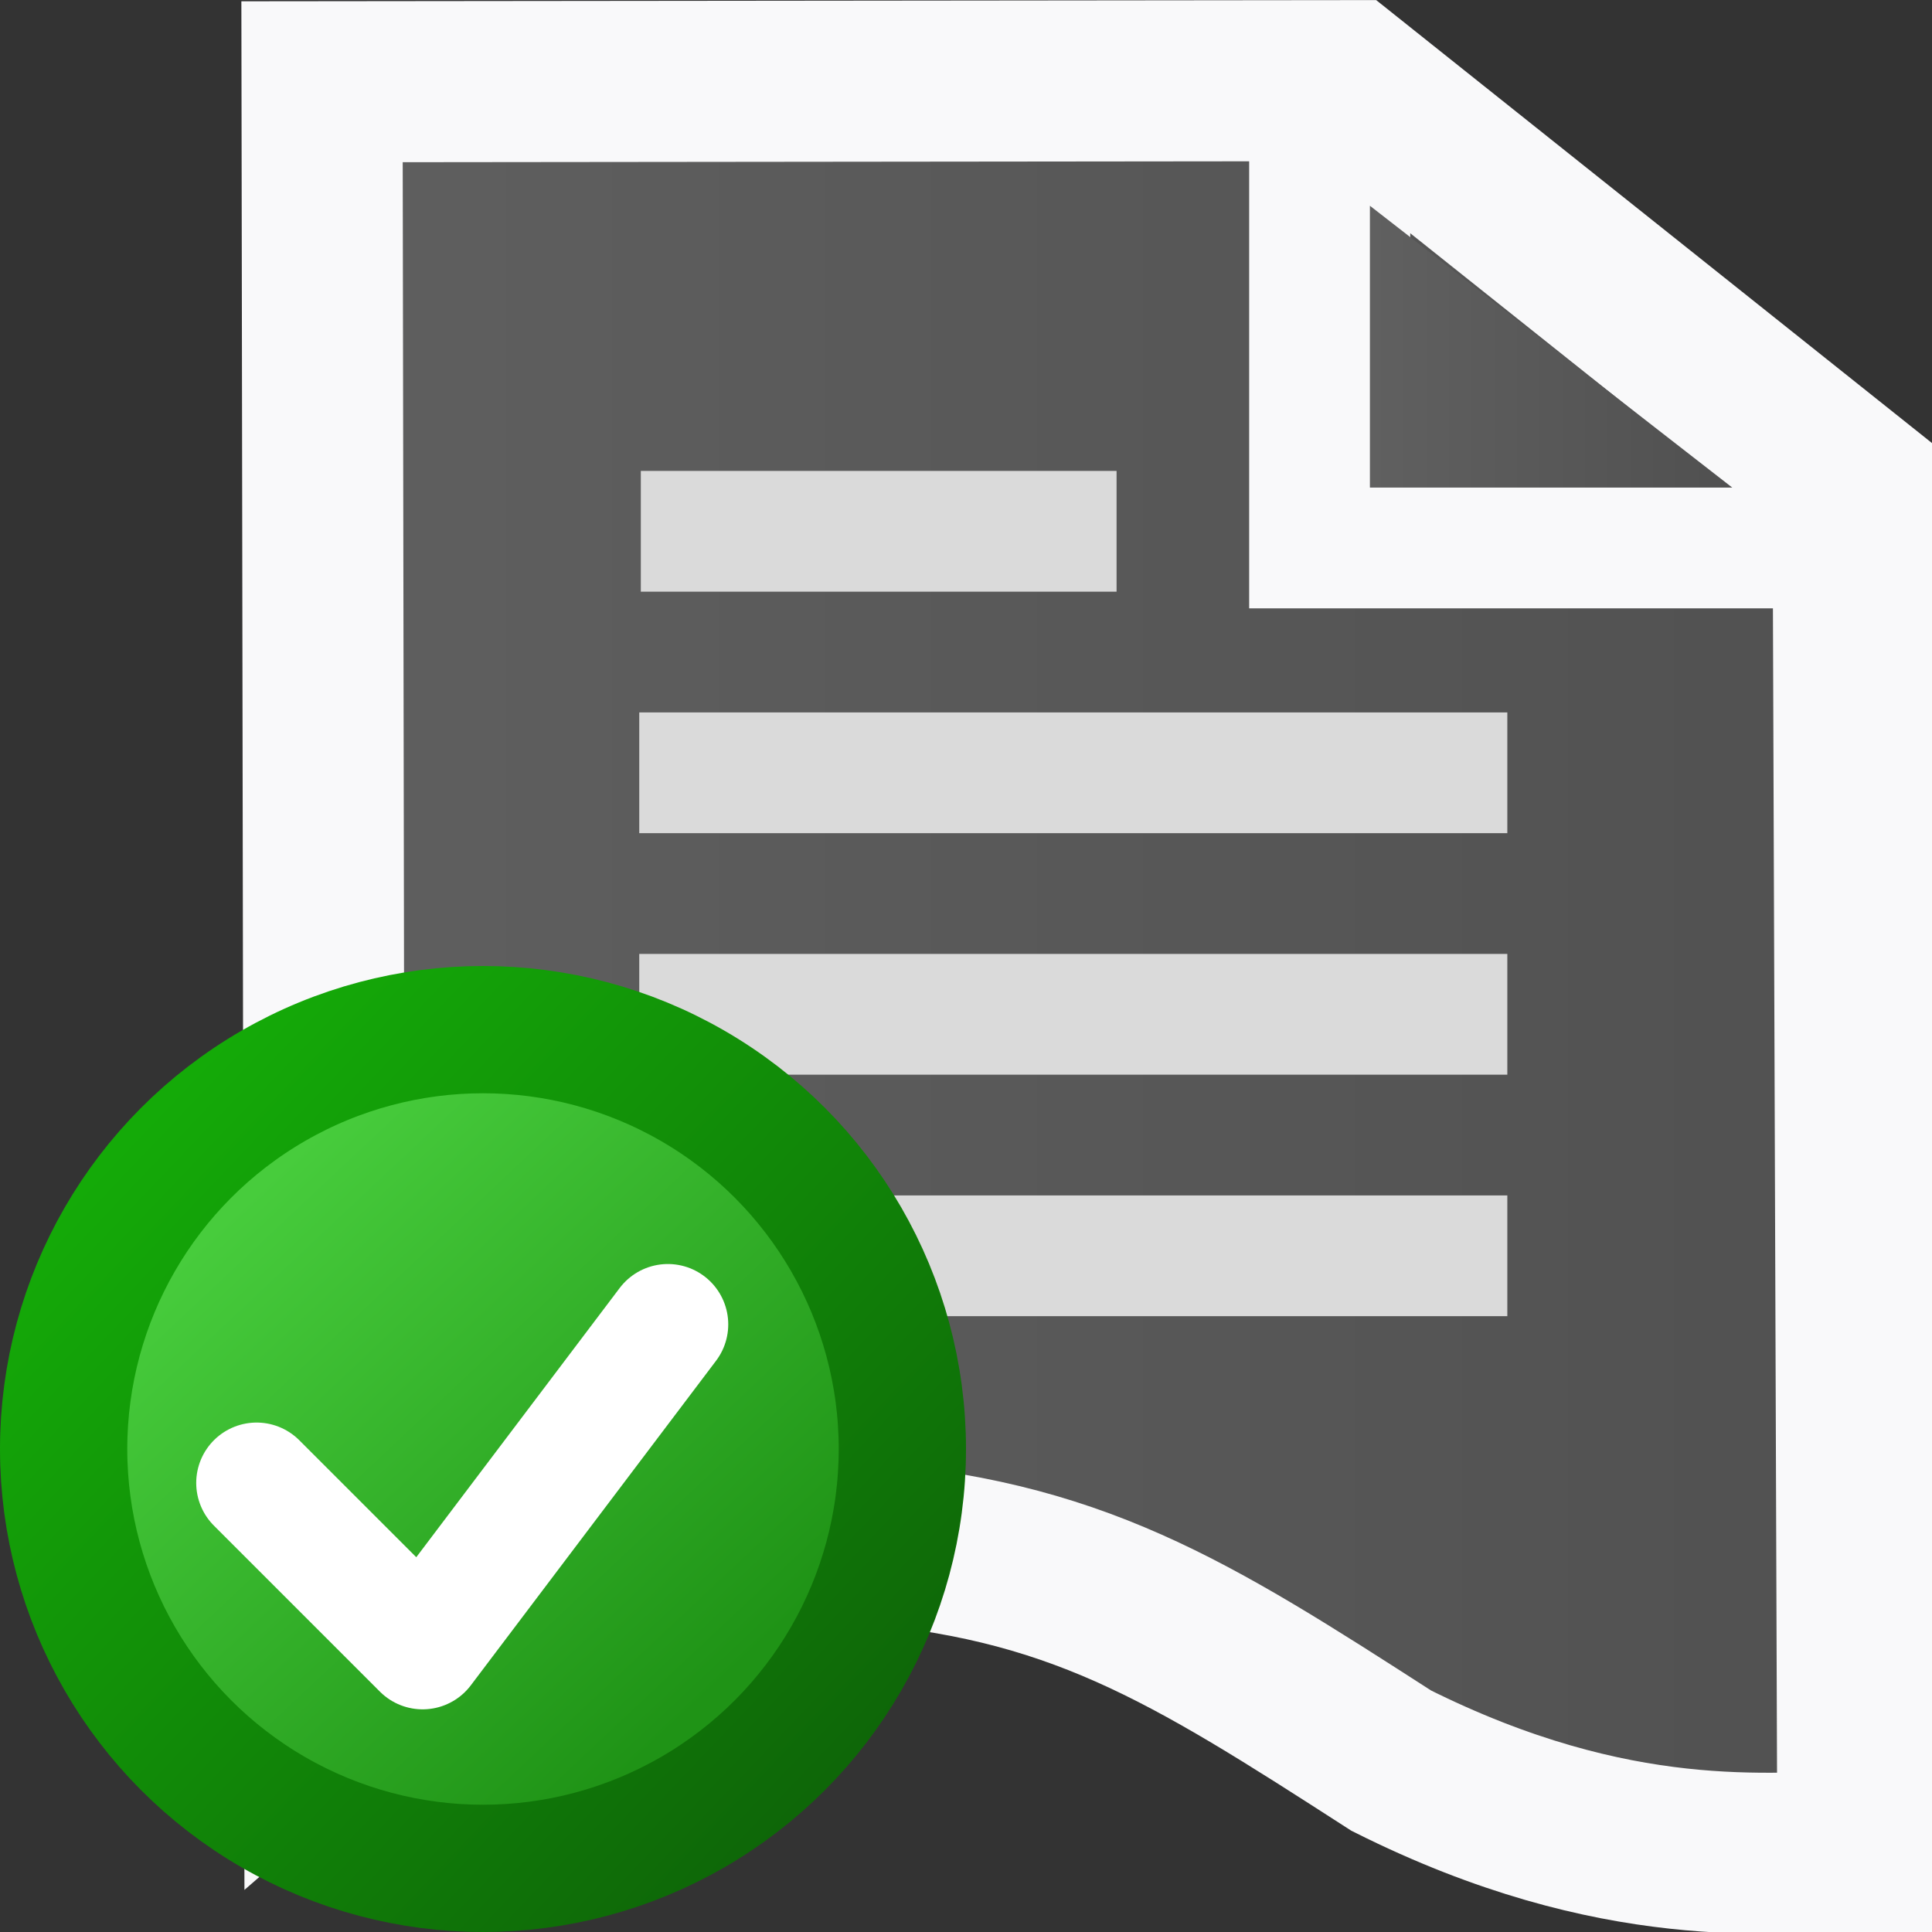 <?xml version="1.0" encoding="UTF-8" standalone="no"?>
<svg
   xmlns:osb="http://www.openswatchbook.org/uri/2009/osb"
   xmlns:dc="http://purl.org/dc/elements/1.1/"
   xmlns:cc="http://creativecommons.org/ns#"
   xmlns:rdf="http://www.w3.org/1999/02/22-rdf-syntax-ns#"
   xmlns:svg="http://www.w3.org/2000/svg"
   xmlns="http://www.w3.org/2000/svg"
   xmlns:xlink="http://www.w3.org/1999/xlink"
   xmlns:sodipodi="http://sodipodi.sourceforge.net/DTD/sodipodi-0.dtd"
   xmlns:inkscape="http://www.inkscape.org/namespaces/inkscape"
   width="16"
   height="16"
   id="svg2"
   version="1.1"
   inkscape:version="1.0.1 (c497b03c, 2020-09-10)"
   sodipodi:docname="clippings16-tb-scss-dk.svg"
   inkscape:export-filename="/Users/aecreations/Documents/Graphics/Inkscape/Clippings/clippings16-tb.png"
   inkscape:export-xdpi="90"
   inkscape:export-ydpi="90">
  <rect width="100%" height="100%" fill="#333333" stroke="none"/>
  <defs
     id="defs4">
    <linearGradient
       inkscape:collect="always"
       id="linearGradient1507">
      <stop
         style="stop-color:#14aa08;stop-opacity:1"
         offset="0"
         id="stop1503" />
      <stop
         style="stop-color:#0e6508;stop-opacity:1"
         offset="1"
         id="stop1505" />
    </linearGradient>
    <linearGradient
       inkscape:collect="always"
       id="linearGradient1486-6">
      <stop
         style="stop-color:#47cc3c;stop-opacity:1"
         offset="0"
         id="stop1482" />
      <stop
         style="stop-color:#1f9316;stop-opacity:1"
         offset="1"
         id="stop1484" />
    </linearGradient>
    <linearGradient
       id="linearGradient5347"
       osb:paint="gradient">
      <stop
         style="stop-color:#000000;stop-opacity:1;"
         offset="0"
         id="stop5349" />
      <stop
         style="stop-color:#000000;stop-opacity:0;"
         offset="1"
         id="stop5351" />
    </linearGradient>
    <linearGradient
       inkscape:collect="always"
       xlink:href="#linearGradient1486-6"
       id="linearGradient1488"
       x1="2.062"
       y1="1046.268"
       x2="5.906"
       y2="1050.362"
       gradientUnits="userSpaceOnUse" />
    <linearGradient
       inkscape:collect="always"
       xlink:href="#linearGradient1507"
       id="linearGradient1496"
       x1="1.062"
       y1="1045.8"
       x2="6.906"
       y2="1051.362"
       gradientUnits="userSpaceOnUse" />
    <linearGradient
       id="linearGradient3771-6">
      <stop
         id="stop5420-4"
         offset="0"
         style="stop-color:#606060;stop-opacity:1;" />
      <stop
         style="stop-color:#505050;stop-opacity:1;"
         offset="1"
         id="stop3776-6" />
    </linearGradient>
    <linearGradient
       inkscape:collect="always"
       xlink:href="#linearGradient3771-6"
       id="linearGradient1474"
       x1="1.001"
       y1="1044.369"
       x2="15.057"
       y2="1044.369"
       gradientUnits="userSpaceOnUse" />
    <linearGradient
       inkscape:collect="always"
       xlink:href="#linearGradient3771-6"
       id="linearGradient1490"
       x1="10.346"
       y1="1039.233"
       x2="13.347"
       y2="1039.233"
       gradientUnits="userSpaceOnUse" />
  </defs>
  <sodipodi:namedview
     id="base"
     pagecolor="#ffffff"
     bordercolor="#666666"
     borderopacity="1.0"
     inkscape:pageopacity="0"
     inkscape:pageshadow="2"
     inkscape:zoom="32"
     inkscape:cx="10.07987"
     inkscape:cy="8.5975772"
     inkscape:document-units="px"
     inkscape:current-layer="layer1"
     showgrid="true"
     inkscape:window-width="2048"
     inkscape:window-height="1026"
     inkscape:window-x="0"
     inkscape:window-y="23"
     inkscape:window-maximized="1"
     objecttolerance="20"
     gridtolerance="10"
     showborder="true"
     inkscape:snap-global="false"
     inkscape:document-rotation="0">
    <inkscape:grid
       type="xygrid"
       id="grid3935"
       empspacing="1"
       visible="true"
       enabled="true"
       snapvisiblegridlinesonly="true"
       dotted="false" />
  </sodipodi:namedview>
  <g
     inkscape:label="Sheet of paper base"
     inkscape:groupmode="layer"
     id="layer1"
     transform="translate(0,-1036.362)"
     style="display:inline">
    <g
       id="g2961"
       transform="matrix(1,0,0,1,0.999,1036.362)">
      <g
         inkscape:label="Sheet of paper base"
         id="layer1-9"
         transform="translate(0,-1036.362)"
         style="display:inline">
        <path
           id="path3849"
           style="fill:url(#linearGradient1474);fill-opacity:1;stroke:#f9f9fa;stroke-width:1.334;stroke-linecap:butt;stroke-linejoin:miter;stroke-miterlimit:4;stroke-dasharray:none;stroke-opacity:1"
           d="m 10.013,1037.066 v 3.667 h 4.334 m -12.679,-3.694 0.022,13.514 c 1.427,-1.239 2.727,-1.501 4.351,-1.42 1.859,0.129 2.798,0.725 4.482,1.81 1.875,0.939 3.17,0.752 3.864,0.752 l -0.04,-11.332 -4.182,-3.333 z"
           inkscape:connector-curvature="0"
           sodipodi:nodetypes="ccccccccccc"
           inkscape:export-xdpi="60"
           inkscape:export-ydpi="60" />
        <path
           style="fill:url(#linearGradient1490);fill-opacity:1;stroke:none"
           d="m 10.346,1038.066 3.001,2.334 h -3.001 z"
           id="path3007-6"
           inkscape:connector-curvature="0"
           sodipodi:nodetypes="cccc" />
        <path
           style="fill:none;stroke:#dadada;stroke-width:1;stroke-linecap:square;stroke-linejoin:miter;stroke-miterlimit:4;stroke-dasharray:none;stroke-opacity:1"
           d="M 4.808,1040.762 H 7.748"
           id="path3008"
           inkscape:connector-curvature="0" />
        <path
           inkscape:connector-curvature="0"
           id="path3778"
           d="M 4.795,1042.762 H 10.984"
           style="fill:none;stroke:#dadada;stroke-width:1;stroke-linecap:square;stroke-linejoin:miter;stroke-miterlimit:4;stroke-dasharray:none;stroke-opacity:1" />
        <path
           style="fill:none;stroke:#dadada;stroke-width:1;stroke-linecap:square;stroke-linejoin:miter;stroke-miterlimit:4;stroke-dasharray:none;stroke-opacity:1"
           d="M 4.795,1044.762 H 10.984"
           id="path3780"
           inkscape:connector-curvature="0" />
        <path
           inkscape:connector-curvature="0"
           id="path3782"
           d="M 4.795,1046.762 H 10.984"
           style="fill:none;stroke:#dadada;stroke-width:1;stroke-linecap:square;stroke-linejoin:miter;stroke-miterlimit:4;stroke-dasharray:none;stroke-opacity:1" />
      </g>
      <g
         id="layer2-7"
         inkscape:label="Dogear"
         style="display:inline"
         transform="translate(0,-728.094)" />
    </g>
    <g
       id="layer2-9"
       inkscape:label="Dogear"
       style="display:inline"
       transform="translate(5.968,306.855)" />
    <circle
       style="fill:url(#linearGradient1488);stroke:url(#linearGradient1496);stroke-width:1.054;stroke-linecap:round;stroke-linejoin:round;stroke-miterlimit:4;stroke-dasharray:none;fill-opacity:1"
       id="path1480"
       cx="4"
       cy="1048.362"
       r="3.473" />
    <path
       style="fill:none;stroke:#ffffff;stroke-width:1px;stroke-linecap:round;stroke-linejoin:round;stroke-opacity:1"
       d="m 2.125,1048.643 1.375,1.375 2.031,-2.688"
       id="path1509"
       sodipodi:nodetypes="ccc" />
    <path
       style="fill:#ffffff;fill-opacity:1;stroke:none"
       d="m 16.315,1036.653 3.001,2.334 h -3.001 z"
       id="path3007"
       inkscape:connector-curvature="0"
       sodipodi:nodetypes="cccc" />
  </g>
  <g
     inkscape:groupmode="layer"
     id="layer2"
     inkscape:label="Dogear"
     style="display:inline"
     transform="translate(0,-728.094)" />
</svg>
